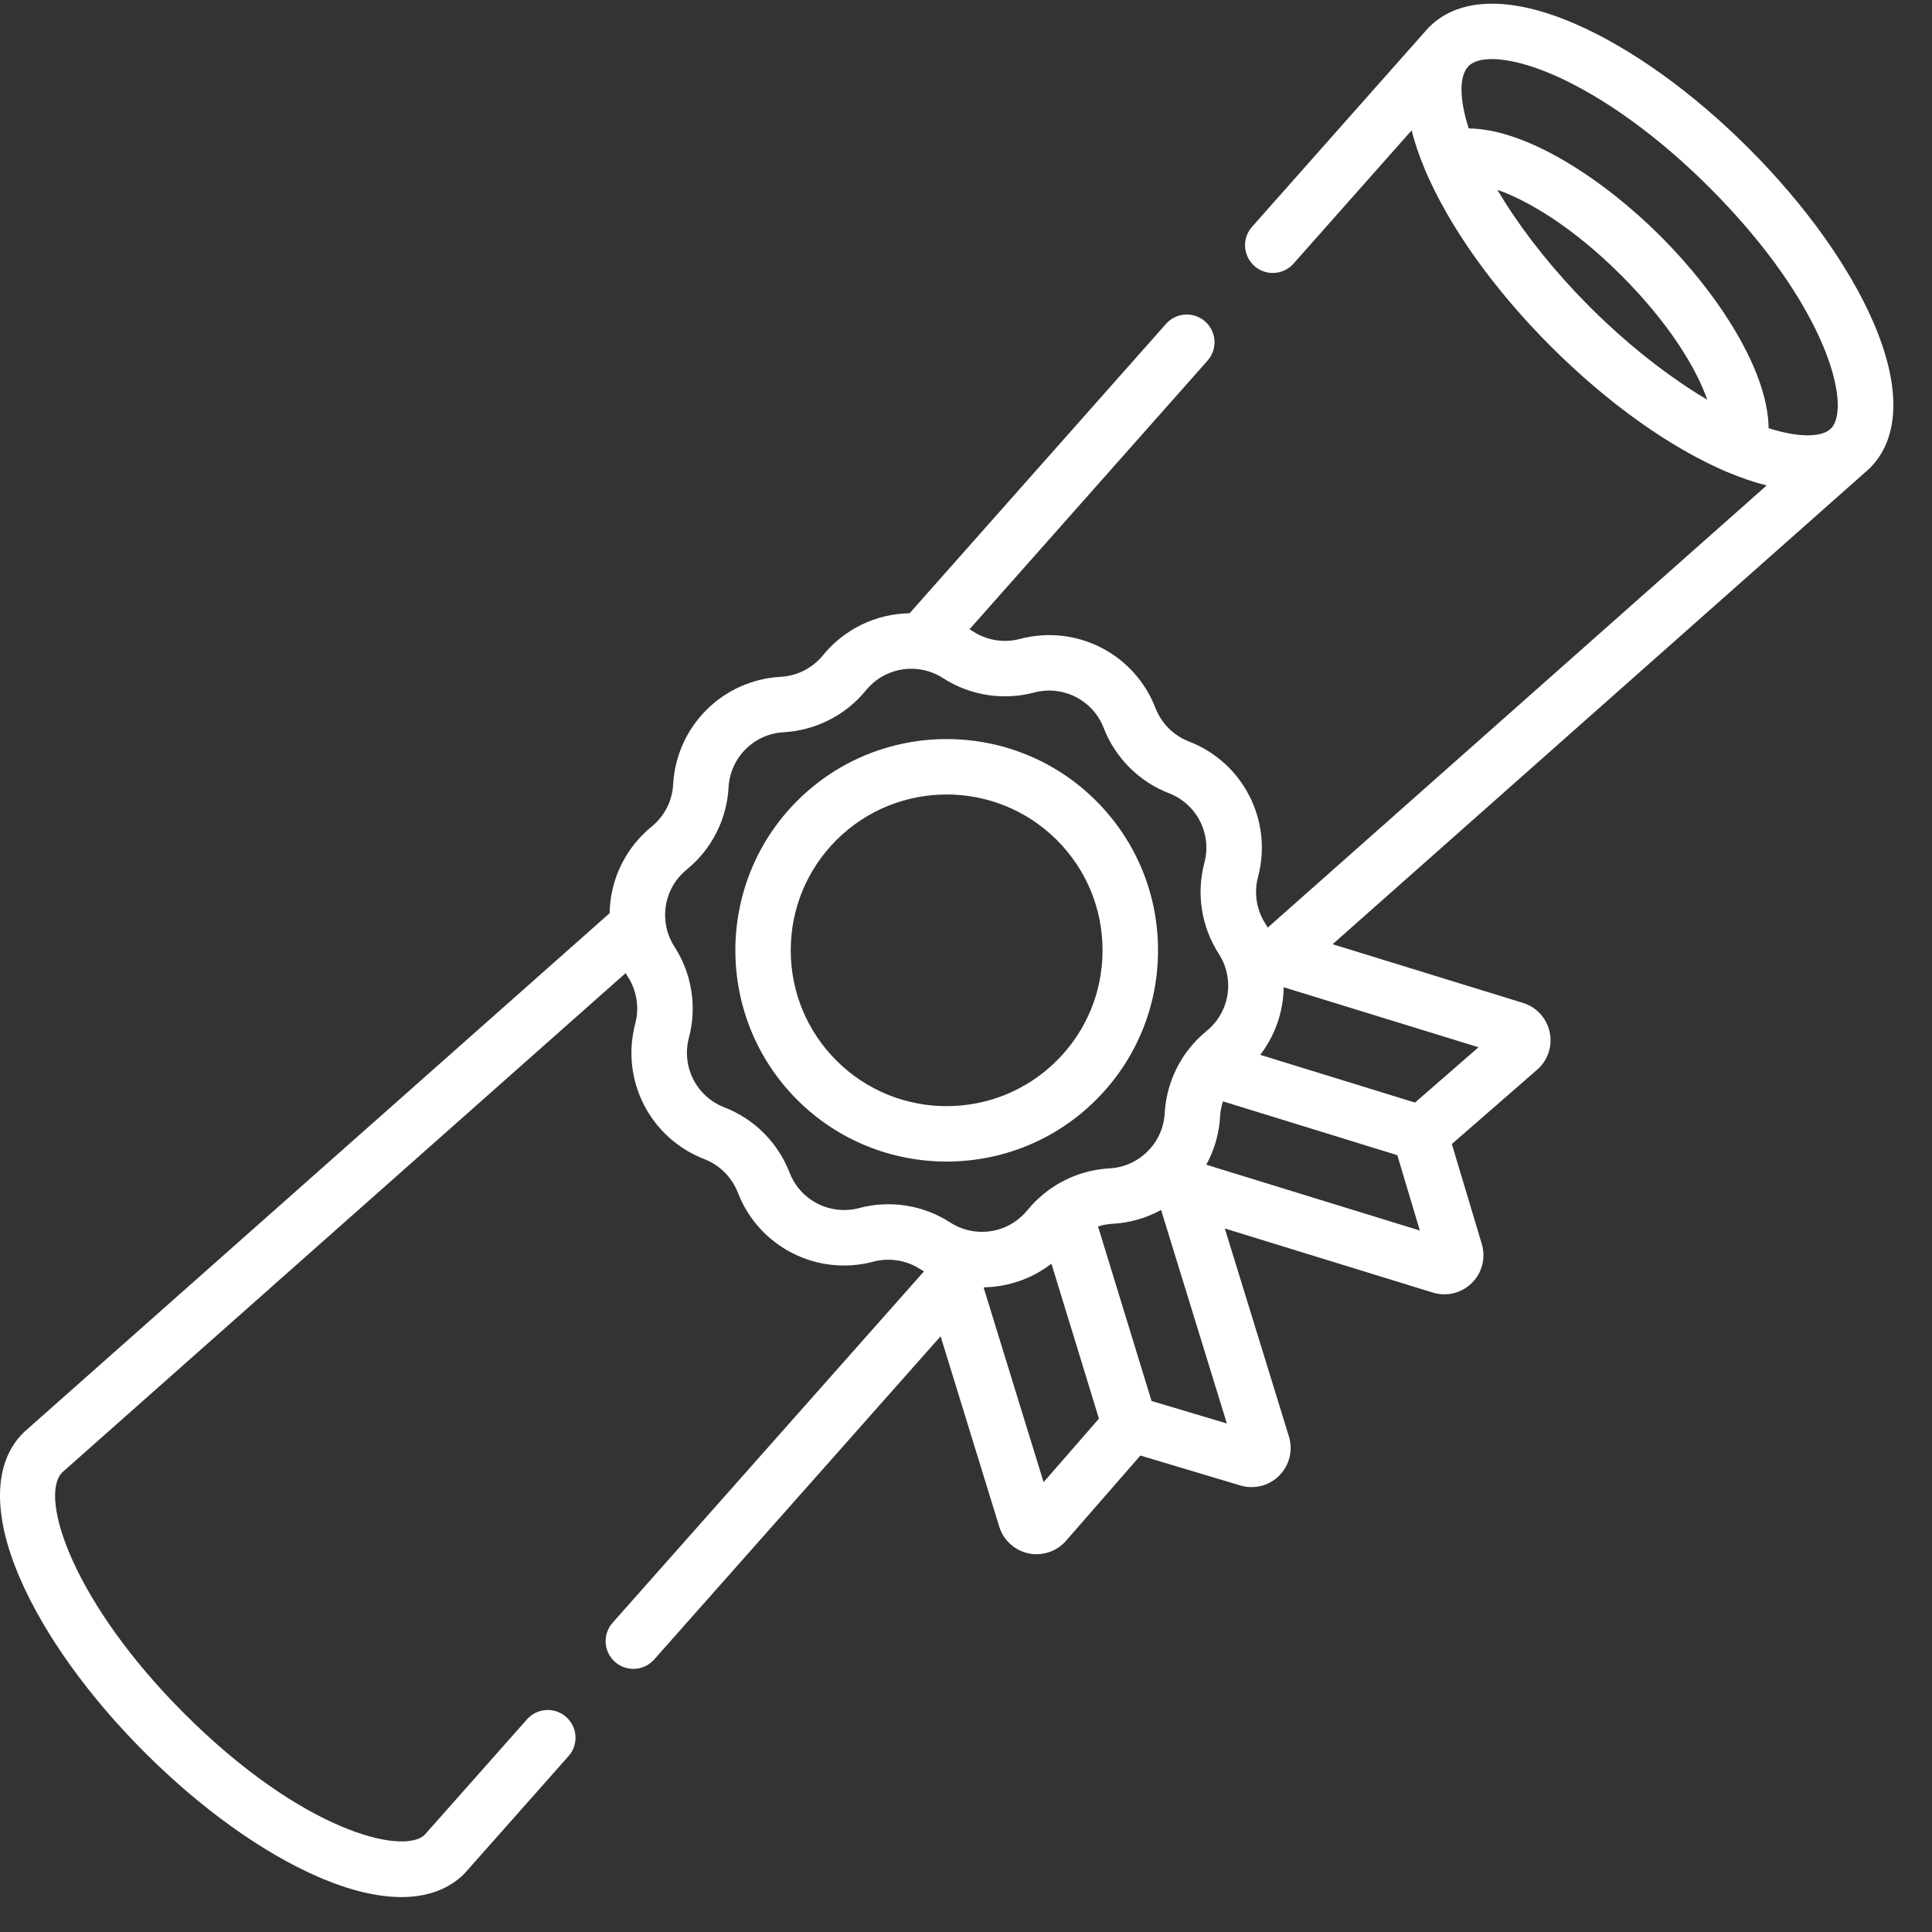 <svg width="49" height="49" viewBox="0 0 49 49" fill="none" xmlns="http://www.w3.org/2000/svg">
<rect x="0" y="0" width="49" height="49" fill="#333333" stroke="none"/>
<path d="M29.37 24.102C29.37 22.67 28.812 21.324 27.8 20.312C25.71 18.222 22.309 18.222 20.218 20.312C18.128 22.402 18.128 25.803 20.218 27.893C21.263 28.938 22.636 29.46 24.009 29.46C25.382 29.46 26.755 28.938 27.8 27.893C28.812 26.881 29.37 25.534 29.37 24.102ZM21.213 26.898C20.467 26.151 20.055 25.158 20.055 24.102C20.055 23.046 20.467 22.053 21.213 21.306C21.984 20.536 22.996 20.15 24.009 20.15C25.021 20.15 26.034 20.536 26.805 21.306C27.552 22.053 27.963 23.046 27.963 24.102C27.963 25.158 27.552 26.151 26.805 26.898C25.263 28.44 22.755 28.44 21.213 26.898Z" fill="white"/>
<path d="M47.512 8.171C46.896 6.75 45.773 5.184 44.352 3.762C42.93 2.34 41.364 1.218 39.943 0.602C38.346 -0.091 37.053 -0.074 36.291 0.644C36.28 0.653 36.27 0.662 36.26 0.672C36.257 0.675 36.253 0.678 36.249 0.681C36.245 0.686 36.241 0.692 36.236 0.696C36.231 0.702 36.225 0.707 36.221 0.712L36.134 0.81C36.128 0.817 36.121 0.824 36.115 0.831L31.754 5.753C31.693 5.822 31.645 5.903 31.615 5.99C31.585 6.077 31.573 6.17 31.578 6.262C31.584 6.354 31.608 6.444 31.648 6.527C31.688 6.61 31.745 6.685 31.814 6.746C31.942 6.86 32.108 6.923 32.28 6.923C32.38 6.923 32.478 6.902 32.569 6.861C32.66 6.82 32.741 6.761 32.807 6.686L35.802 3.306C35.88 3.617 35.991 3.946 36.135 4.288C36.136 4.291 36.137 4.294 36.138 4.297C36.14 4.302 36.142 4.306 36.144 4.311C36.153 4.332 36.161 4.353 36.17 4.374C36.196 4.434 36.224 4.494 36.251 4.554C36.255 4.561 36.258 4.569 36.262 4.576C36.305 4.669 36.349 4.761 36.395 4.853C36.435 4.933 36.476 5.012 36.518 5.091C36.526 5.106 36.533 5.119 36.541 5.134C36.581 5.209 36.623 5.284 36.666 5.359C36.677 5.379 36.687 5.398 36.698 5.417C36.738 5.487 36.78 5.556 36.822 5.626C36.837 5.651 36.852 5.676 36.867 5.702C36.906 5.766 36.946 5.829 36.986 5.893C37.006 5.924 37.026 5.956 37.046 5.987C37.083 6.045 37.122 6.103 37.16 6.16C37.185 6.198 37.21 6.236 37.235 6.273C37.271 6.325 37.307 6.377 37.343 6.429C37.374 6.472 37.404 6.515 37.434 6.559C37.468 6.606 37.502 6.652 37.537 6.699C37.572 6.747 37.606 6.795 37.642 6.843C37.675 6.886 37.708 6.929 37.741 6.972C37.78 7.024 37.819 7.075 37.859 7.126C37.891 7.167 37.924 7.208 37.957 7.248C37.999 7.302 38.04 7.354 38.084 7.407C38.117 7.448 38.152 7.489 38.186 7.53C38.229 7.582 38.272 7.634 38.317 7.686C38.355 7.731 38.395 7.776 38.434 7.822C38.475 7.869 38.516 7.916 38.558 7.963C38.606 8.018 38.656 8.072 38.706 8.127C38.739 8.164 38.772 8.201 38.806 8.238C38.88 8.318 38.954 8.396 39.03 8.475C39.041 8.487 39.052 8.499 39.063 8.511C39.151 8.602 39.24 8.693 39.331 8.783C39.421 8.874 39.512 8.962 39.603 9.05C39.617 9.064 39.632 9.077 39.646 9.091C39.722 9.163 39.798 9.236 39.876 9.307C39.913 9.342 39.951 9.376 39.989 9.41C40.042 9.459 40.096 9.508 40.151 9.556C40.198 9.598 40.246 9.639 40.294 9.681C40.339 9.72 40.383 9.759 40.428 9.797C40.479 9.841 40.531 9.883 40.582 9.926C40.624 9.961 40.665 9.996 40.707 10.03C40.759 10.072 40.81 10.113 40.862 10.155C40.904 10.188 40.946 10.222 40.988 10.256C41.038 10.294 41.088 10.332 41.138 10.37C41.182 10.404 41.227 10.439 41.271 10.472C41.318 10.507 41.364 10.54 41.41 10.574C41.459 10.61 41.508 10.645 41.556 10.68C41.597 10.71 41.639 10.738 41.68 10.767C41.734 10.805 41.788 10.842 41.841 10.879C41.877 10.903 41.912 10.926 41.948 10.95C42.008 10.99 42.068 11.03 42.127 11.069C42.157 11.088 42.186 11.106 42.215 11.124C42.281 11.166 42.347 11.208 42.413 11.248C42.437 11.262 42.46 11.276 42.483 11.29C42.555 11.333 42.627 11.376 42.698 11.417C42.715 11.427 42.733 11.436 42.75 11.446C42.828 11.489 42.905 11.533 42.982 11.574C42.993 11.58 43.006 11.587 43.018 11.593C43.099 11.636 43.18 11.679 43.263 11.72C43.354 11.766 43.447 11.81 43.54 11.853L43.556 11.861C43.617 11.889 43.679 11.917 43.74 11.944C43.762 11.953 43.784 11.961 43.806 11.971C43.809 11.972 43.813 11.974 43.817 11.976C43.819 11.977 43.822 11.977 43.824 11.978C44.167 12.123 44.495 12.234 44.807 12.312L32.153 23.526C32.134 23.493 32.114 23.461 32.094 23.429C31.982 23.255 31.907 23.06 31.875 22.856C31.842 22.652 31.853 22.443 31.906 22.244C32.285 20.816 31.532 19.338 30.154 18.806C29.962 18.731 29.787 18.617 29.64 18.471C29.494 18.325 29.38 18.149 29.305 17.957C28.773 16.579 27.295 15.827 25.868 16.205C25.464 16.312 25.032 16.243 24.682 16.017C24.651 15.998 24.62 15.979 24.589 15.96L30.626 9.147C30.75 9.007 30.813 8.824 30.802 8.638C30.79 8.452 30.706 8.278 30.566 8.154C30.275 7.896 29.831 7.923 29.573 8.214L23.069 15.554C22.646 15.56 22.231 15.659 21.851 15.843C21.472 16.028 21.137 16.293 20.871 16.621C20.741 16.781 20.578 16.912 20.394 17.006C20.21 17.1 20.008 17.154 19.802 17.166C19.09 17.204 18.418 17.503 17.915 18.007C17.411 18.511 17.111 19.183 17.073 19.894C17.062 20.101 17.008 20.302 16.914 20.487C16.82 20.671 16.689 20.833 16.528 20.964C16.201 21.23 15.935 21.564 15.751 21.944C15.566 22.324 15.468 22.739 15.461 23.161L0.619 36.313C0.609 36.323 0.598 36.332 0.588 36.343C-0.168 37.098 -0.196 38.41 0.509 40.035C1.125 41.457 2.247 43.023 3.669 44.445C5.091 45.866 6.657 46.989 8.078 47.605C8.861 47.944 9.571 48.114 10.181 48.114C10.838 48.114 11.379 47.917 11.771 47.526C11.781 47.516 11.791 47.505 11.8 47.495L14.419 44.54C14.677 44.249 14.65 43.804 14.359 43.546C14.22 43.423 14.037 43.359 13.85 43.37C13.664 43.382 13.49 43.467 13.366 43.606L10.765 46.541C10.211 47.051 7.661 46.447 4.664 43.45C1.876 40.661 0.976 37.989 1.572 37.349L15.867 24.681C15.886 24.712 15.905 24.744 15.925 24.775C16.037 24.948 16.111 25.143 16.143 25.348C16.176 25.552 16.165 25.76 16.112 25.96C15.733 27.388 16.486 28.866 17.864 29.398C18.057 29.473 18.232 29.587 18.378 29.733C18.524 29.879 18.638 30.054 18.713 30.247C19.245 31.625 20.723 32.378 22.15 31.999C22.554 31.892 22.986 31.96 23.336 32.187C23.369 32.207 23.402 32.225 23.434 32.245L15.537 41.157C15.476 41.226 15.429 41.306 15.399 41.393C15.368 41.481 15.356 41.573 15.361 41.665C15.367 41.758 15.39 41.848 15.431 41.931C15.471 42.014 15.528 42.088 15.597 42.149C15.666 42.211 15.746 42.258 15.834 42.288C15.921 42.318 16.014 42.331 16.106 42.325C16.198 42.32 16.288 42.296 16.372 42.256C16.455 42.215 16.529 42.159 16.59 42.09L23.856 33.891L25.343 38.719C25.395 38.888 25.491 39.04 25.622 39.159C25.752 39.278 25.912 39.361 26.085 39.397C26.153 39.412 26.222 39.419 26.29 39.419C26.573 39.419 26.847 39.297 27.037 39.078L28.923 36.916L31.459 37.675C31.631 37.727 31.813 37.73 31.987 37.686C32.161 37.642 32.32 37.551 32.446 37.423C32.573 37.296 32.662 37.136 32.705 36.962C32.748 36.788 32.743 36.605 32.69 36.433L31.064 31.157L36.34 32.783C36.437 32.812 36.535 32.827 36.633 32.827C36.89 32.827 37.142 32.726 37.33 32.539C37.458 32.413 37.549 32.254 37.593 32.08C37.637 31.906 37.633 31.723 37.582 31.551L36.822 29.015L38.986 27.13C39.119 27.014 39.219 26.865 39.275 26.697C39.331 26.53 39.341 26.35 39.304 26.177C39.267 26.005 39.185 25.845 39.066 25.715C38.947 25.584 38.795 25.488 38.627 25.436L33.798 23.948L47.402 11.893C47.407 11.888 47.413 11.883 47.418 11.877C47.423 11.873 47.428 11.869 47.432 11.864C47.436 11.861 47.439 11.857 47.442 11.854C47.452 11.844 47.461 11.833 47.47 11.823C48.188 11.061 48.204 9.768 47.512 8.171ZM24.749 31.234C24.743 31.233 24.738 31.233 24.732 31.233C24.507 31.206 24.291 31.128 24.1 31.005C23.762 30.786 23.381 30.641 22.983 30.578C22.586 30.515 22.179 30.536 21.79 30.639C21.436 30.733 21.061 30.693 20.735 30.527C20.409 30.361 20.157 30.081 20.025 29.74C19.88 29.364 19.657 29.023 19.373 28.738C19.088 28.453 18.747 28.231 18.371 28.085C18.03 27.954 17.75 27.701 17.584 27.376C17.418 27.05 17.378 26.674 17.472 26.321C17.575 25.932 17.596 25.525 17.533 25.128C17.47 24.73 17.325 24.349 17.106 24.011C16.98 23.816 16.901 23.594 16.877 23.363C16.851 23.117 16.886 22.869 16.98 22.64C17.074 22.412 17.224 22.211 17.416 22.055C17.728 21.801 17.984 21.484 18.167 21.125C18.35 20.766 18.456 20.373 18.478 19.971C18.498 19.605 18.651 19.261 18.91 19.002C19.168 18.744 19.513 18.59 19.878 18.571C20.28 18.548 20.674 18.442 21.032 18.259C21.391 18.076 21.708 17.821 21.962 17.509C22.119 17.316 22.32 17.166 22.549 17.072C22.779 16.978 23.028 16.943 23.274 16.97L23.292 16.972C23.515 16.999 23.729 17.076 23.918 17.199C24.257 17.417 24.637 17.562 25.035 17.625C25.433 17.688 25.839 17.668 26.229 17.564C26.582 17.47 26.957 17.51 27.283 17.676C27.609 17.842 27.862 18.122 27.993 18.464C28.138 18.839 28.361 19.18 28.646 19.465C28.93 19.75 29.271 19.972 29.647 20.118C30.354 20.391 30.741 21.149 30.546 21.882C30.443 22.272 30.422 22.678 30.485 23.076C30.548 23.474 30.694 23.854 30.912 24.193C31.035 24.383 31.113 24.599 31.14 24.825C31.14 24.83 31.141 24.836 31.141 24.841C31.168 25.087 31.132 25.335 31.038 25.563C30.944 25.791 30.794 25.993 30.602 26.148C30.427 26.291 30.269 26.454 30.132 26.634C30.117 26.653 30.101 26.672 30.087 26.693C29.761 27.143 29.571 27.678 29.54 28.233C29.525 28.512 29.431 28.782 29.268 29.011C29.255 29.027 29.241 29.044 29.229 29.062C29.154 29.159 29.066 29.247 28.968 29.322C28.951 29.334 28.934 29.347 28.918 29.361C28.69 29.523 28.42 29.618 28.14 29.633C27.591 29.663 27.062 29.85 26.615 30.17C26.592 30.185 26.57 30.201 26.55 30.218C26.367 30.357 26.201 30.517 26.056 30.695C25.9 30.887 25.699 31.036 25.471 31.131C25.242 31.225 24.994 31.26 24.749 31.234ZM26.468 37.591L24.948 32.658L24.956 32.649C25.576 32.639 26.175 32.429 26.667 32.051L27.872 35.98L26.468 37.591ZM31.116 36.103L29.206 35.532L27.849 31.107C27.968 31.069 28.092 31.045 28.217 31.038C28.648 31.015 29.069 30.895 29.448 30.687L31.116 36.103ZM30.595 29.54C30.802 29.162 30.922 28.741 30.945 28.31C30.952 28.18 30.978 28.054 31.017 27.933L35.439 29.298L36.011 31.209L30.595 29.54ZM37.498 26.561L35.888 27.964L31.963 26.753C32.339 26.263 32.547 25.665 32.557 25.048L32.565 25.041L37.498 26.561ZM40.698 8.149C40.648 8.103 40.599 8.056 40.551 8.009C40.476 7.937 40.401 7.864 40.325 7.788C40.224 7.687 40.125 7.585 40.026 7.481C39.995 7.448 39.963 7.415 39.932 7.381C39.149 6.545 38.474 5.658 37.977 4.814C38.776 5.095 39.911 5.776 41.124 6.989C42.337 8.203 43.019 9.337 43.3 10.137C42.444 9.632 41.544 8.946 40.698 8.149ZM46.443 10.863L46.406 10.896C46.169 11.088 45.62 11.103 44.856 10.86C44.84 9.38 43.557 7.432 42.119 5.994C40.68 4.556 38.73 3.272 37.25 3.257C37.019 2.539 37.004 1.963 37.221 1.705L37.252 1.67C37.372 1.555 37.574 1.498 37.836 1.498C38.239 1.498 38.782 1.632 39.383 1.892C40.646 2.44 42.057 3.457 43.357 4.757C46.364 7.764 46.962 10.321 46.443 10.863Z" fill="white"/>
</svg>
